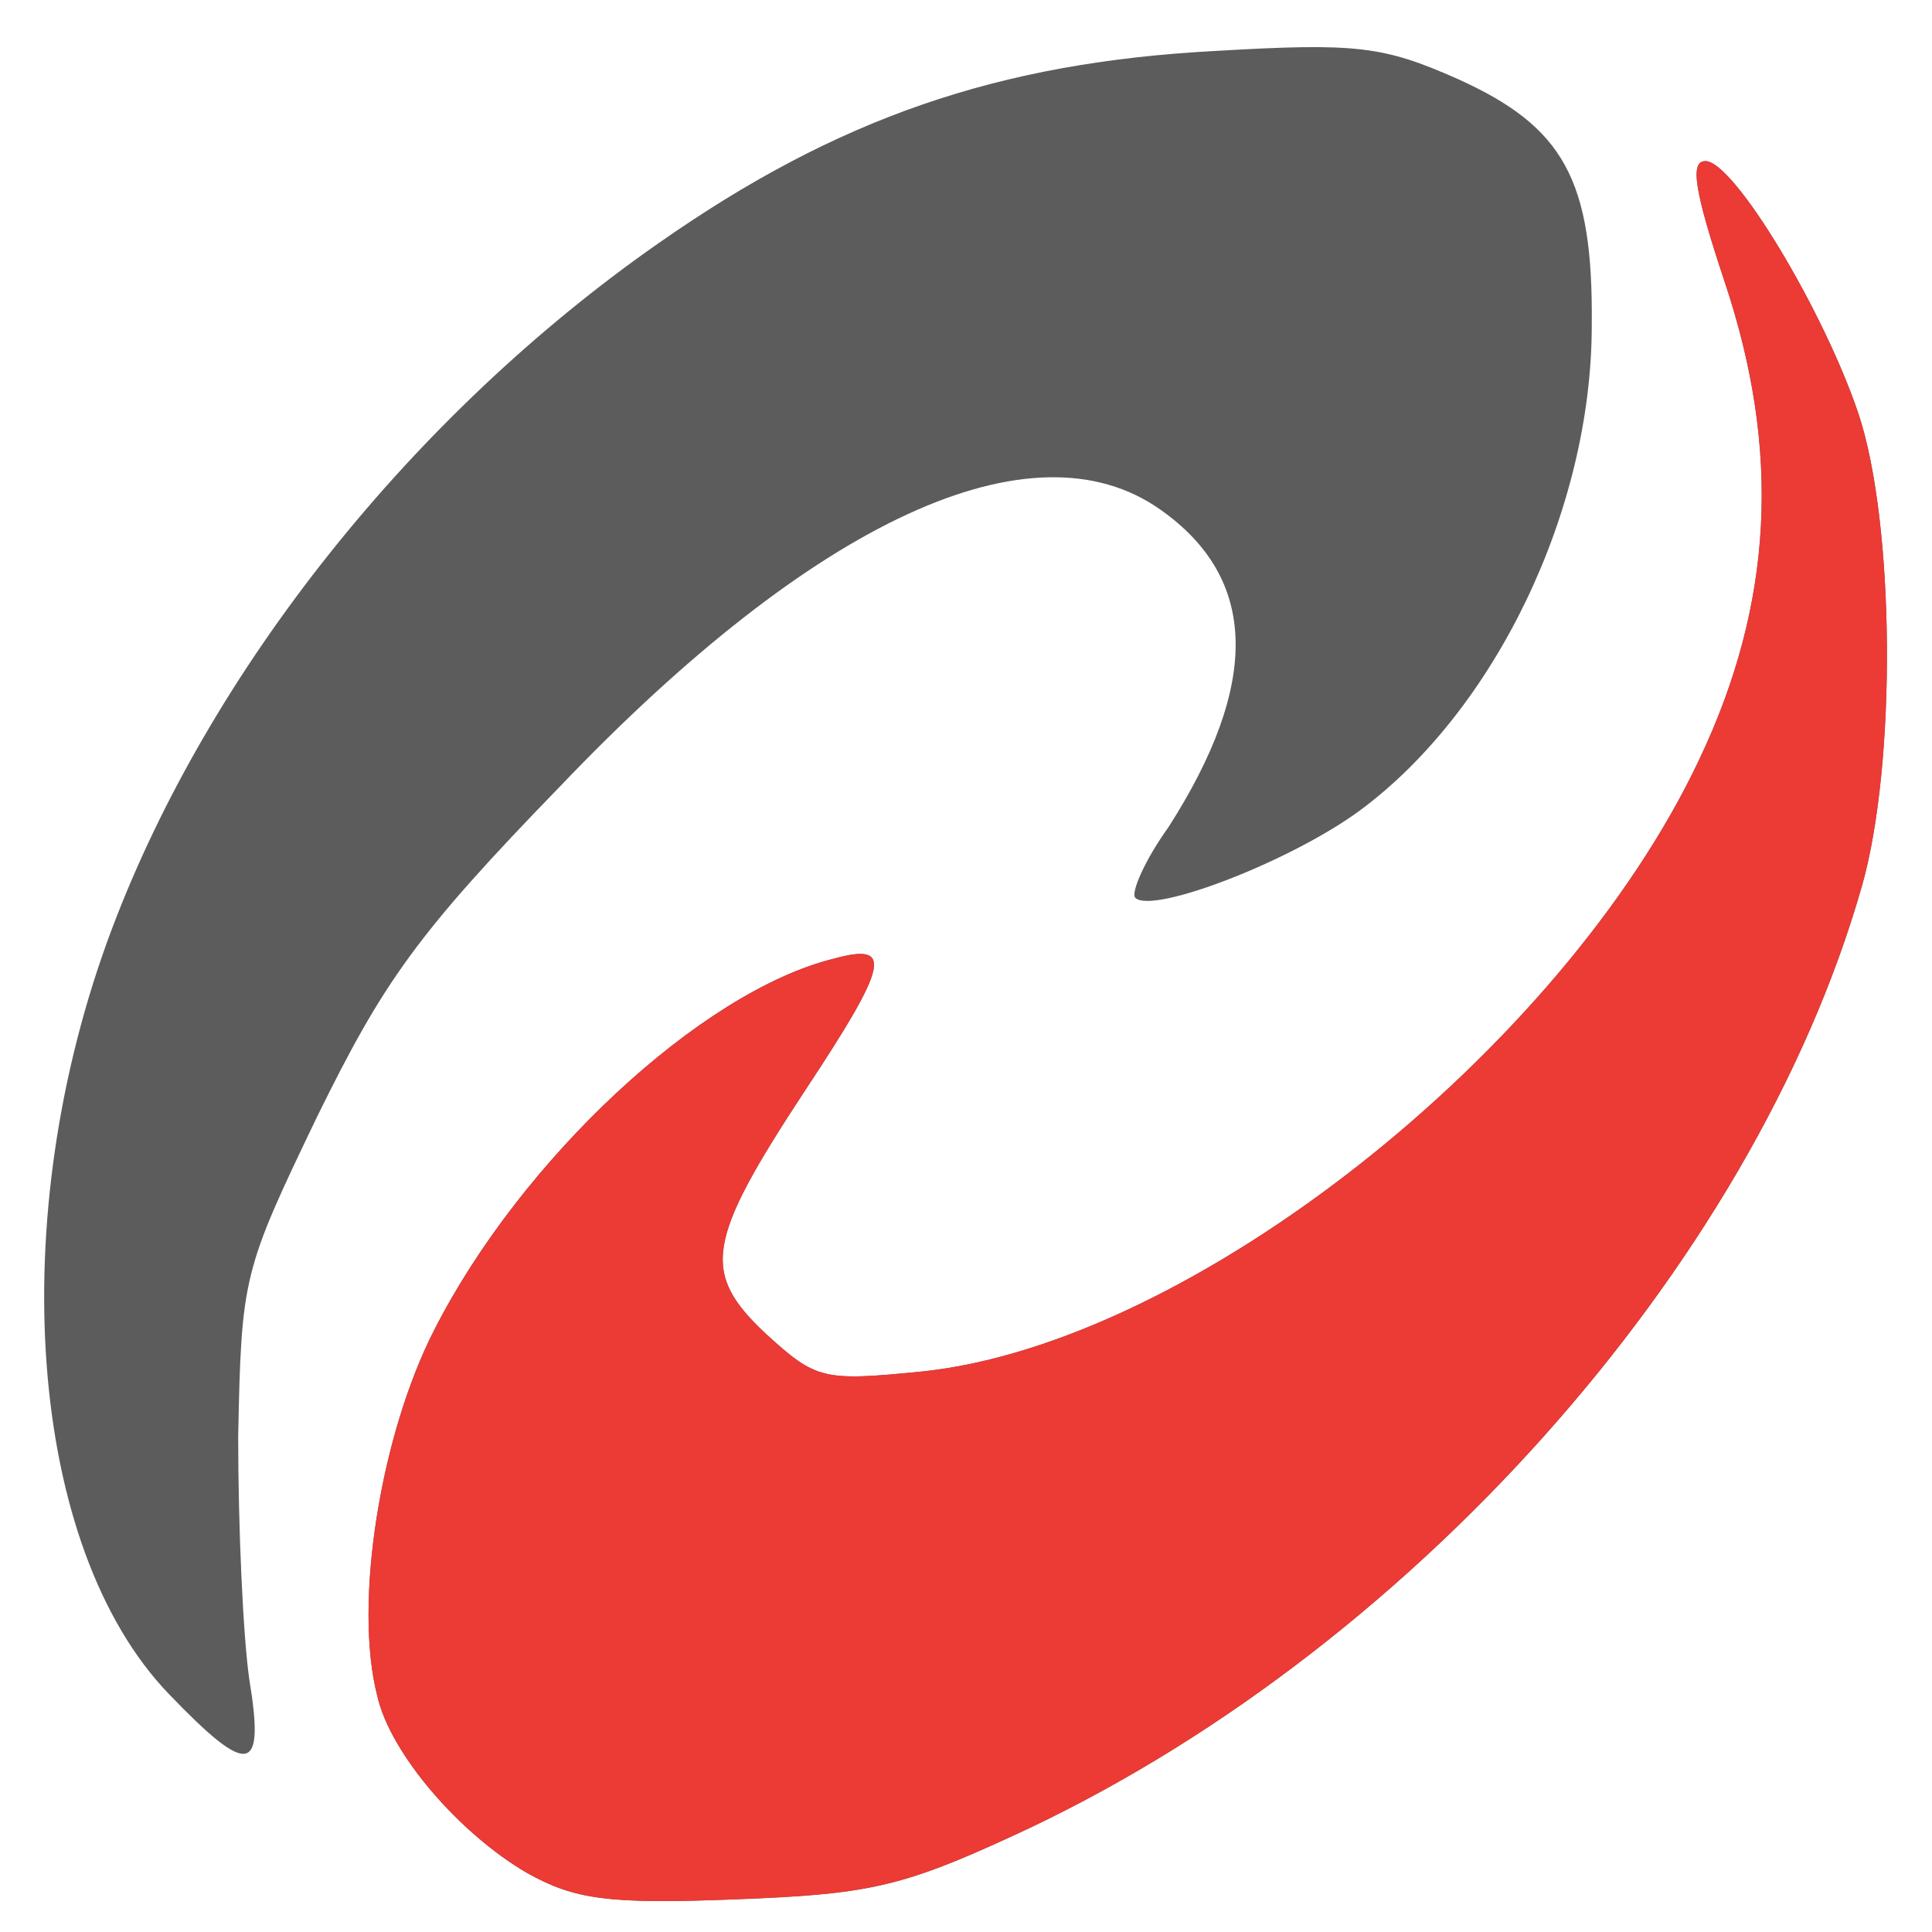 <?xml version="1.0" encoding="utf-8"?>
<!-- Generator: Adobe Illustrator 16.0.0, SVG Export Plug-In . SVG Version: 6.00 Build 0)  -->
<!DOCTYPE svg PUBLIC "-//W3C//DTD SVG 1.1//EN" "http://www.w3.org/Graphics/SVG/1.1/DTD/svg11.dtd">
<svg version="1.1" id="Layer_1" xmlns="http://www.w3.org/2000/svg" xmlns:xlink="http://www.w3.org/1999/xlink" x="0px" y="0px"
	 width="700px" height="700px" viewBox="0 0 700 700" enable-background="new 0 0 700 700" xml:space="preserve">
<path fill="#5C5C5C" d="M191.025,678.65c-24.611-14.297-49.787-43.496-54.363-64.351c-8.585-33.365,1.14-94.144,20.598-132.28
	c31.474-61.965,96.714-122.743,144.78-134.661c21.744-5.958,20.029,1.787-10.299,47.668c-36.051,54.82-37.767,66.138-14.307,88.186
	c18.313,16.683,20.599,17.282,56.655,13.702c97.285-10.124,231.764-116.19,281.546-221.652
	c26.897-56.606,29.757-112.024,9.16-173.396c-10.878-32.772-12.593-43.497-6.868-43.497c10.298,0,42.919,54.221,55.509,91.763
	c13.16,39.917,13.731,126.916,1.145,171.005c-39.487,138.238-165.954,279.457-308.447,344.406
	c-40.058,18.47-52.648,20.855-100.145,22.642C220.208,689.974,208.193,688.188,191.025,678.65z"/>
<path fill="#5C5C5C" d="M61.123,613.707C10.189,560.674,1.035,441.502,40.518,336.635c35.481-94.143,109.305-186.5,198.004-248.471
	c64.664-45.283,123.036-65.544,202.006-69.716c50.934-2.979,60.658-1.786,87.555,10.13c38.343,17.282,49.217,36.345,48.641,89.377
	c0,66.737-34.903,139.432-84.123,175.777c-25.175,18.469-74.963,37.538-81.255,31.579c-1.722-1.787,3.431-13.704,12.015-25.621
	c33.189-51.84,32.62-89.971-2.861-114.998c-46.351-32.771-125.326,3.573-217.457,100.102
	c-52.074,53.626-64.095,70.909-88.13,119.764C88.02,460.572,87.444,462.357,86.298,520.75c0,32.179,1.722,71.502,4.007,87.592
	C96.028,642.899,90.306,644.092,61.123,613.707z"/>
<path fill="#EC3A35" d="M191.025,678.65c-24.611-14.297-49.787-43.496-54.363-64.351c-8.585-33.365,1.14-94.144,20.598-132.28
	c31.474-61.965,96.714-122.743,144.78-134.661c21.744-5.958,20.029,1.787-10.299,47.668c-36.051,54.82-37.767,66.138-14.307,88.186
	c18.313,16.683,20.599,17.282,56.655,13.702c97.285-10.124,231.764-116.19,281.546-221.652
	c26.897-56.606,29.757-112.024,9.16-173.396c-10.878-32.772-12.593-43.497-6.868-43.497c10.298,0,42.919,54.221,55.509,91.763
	c13.16,39.917,13.731,126.916,1.145,171.005c-39.487,138.238-165.954,279.457-308.447,344.406
	c-40.058,18.47-52.648,20.855-100.145,22.642C220.208,689.974,208.193,688.188,191.025,678.65z"/>
</svg>
